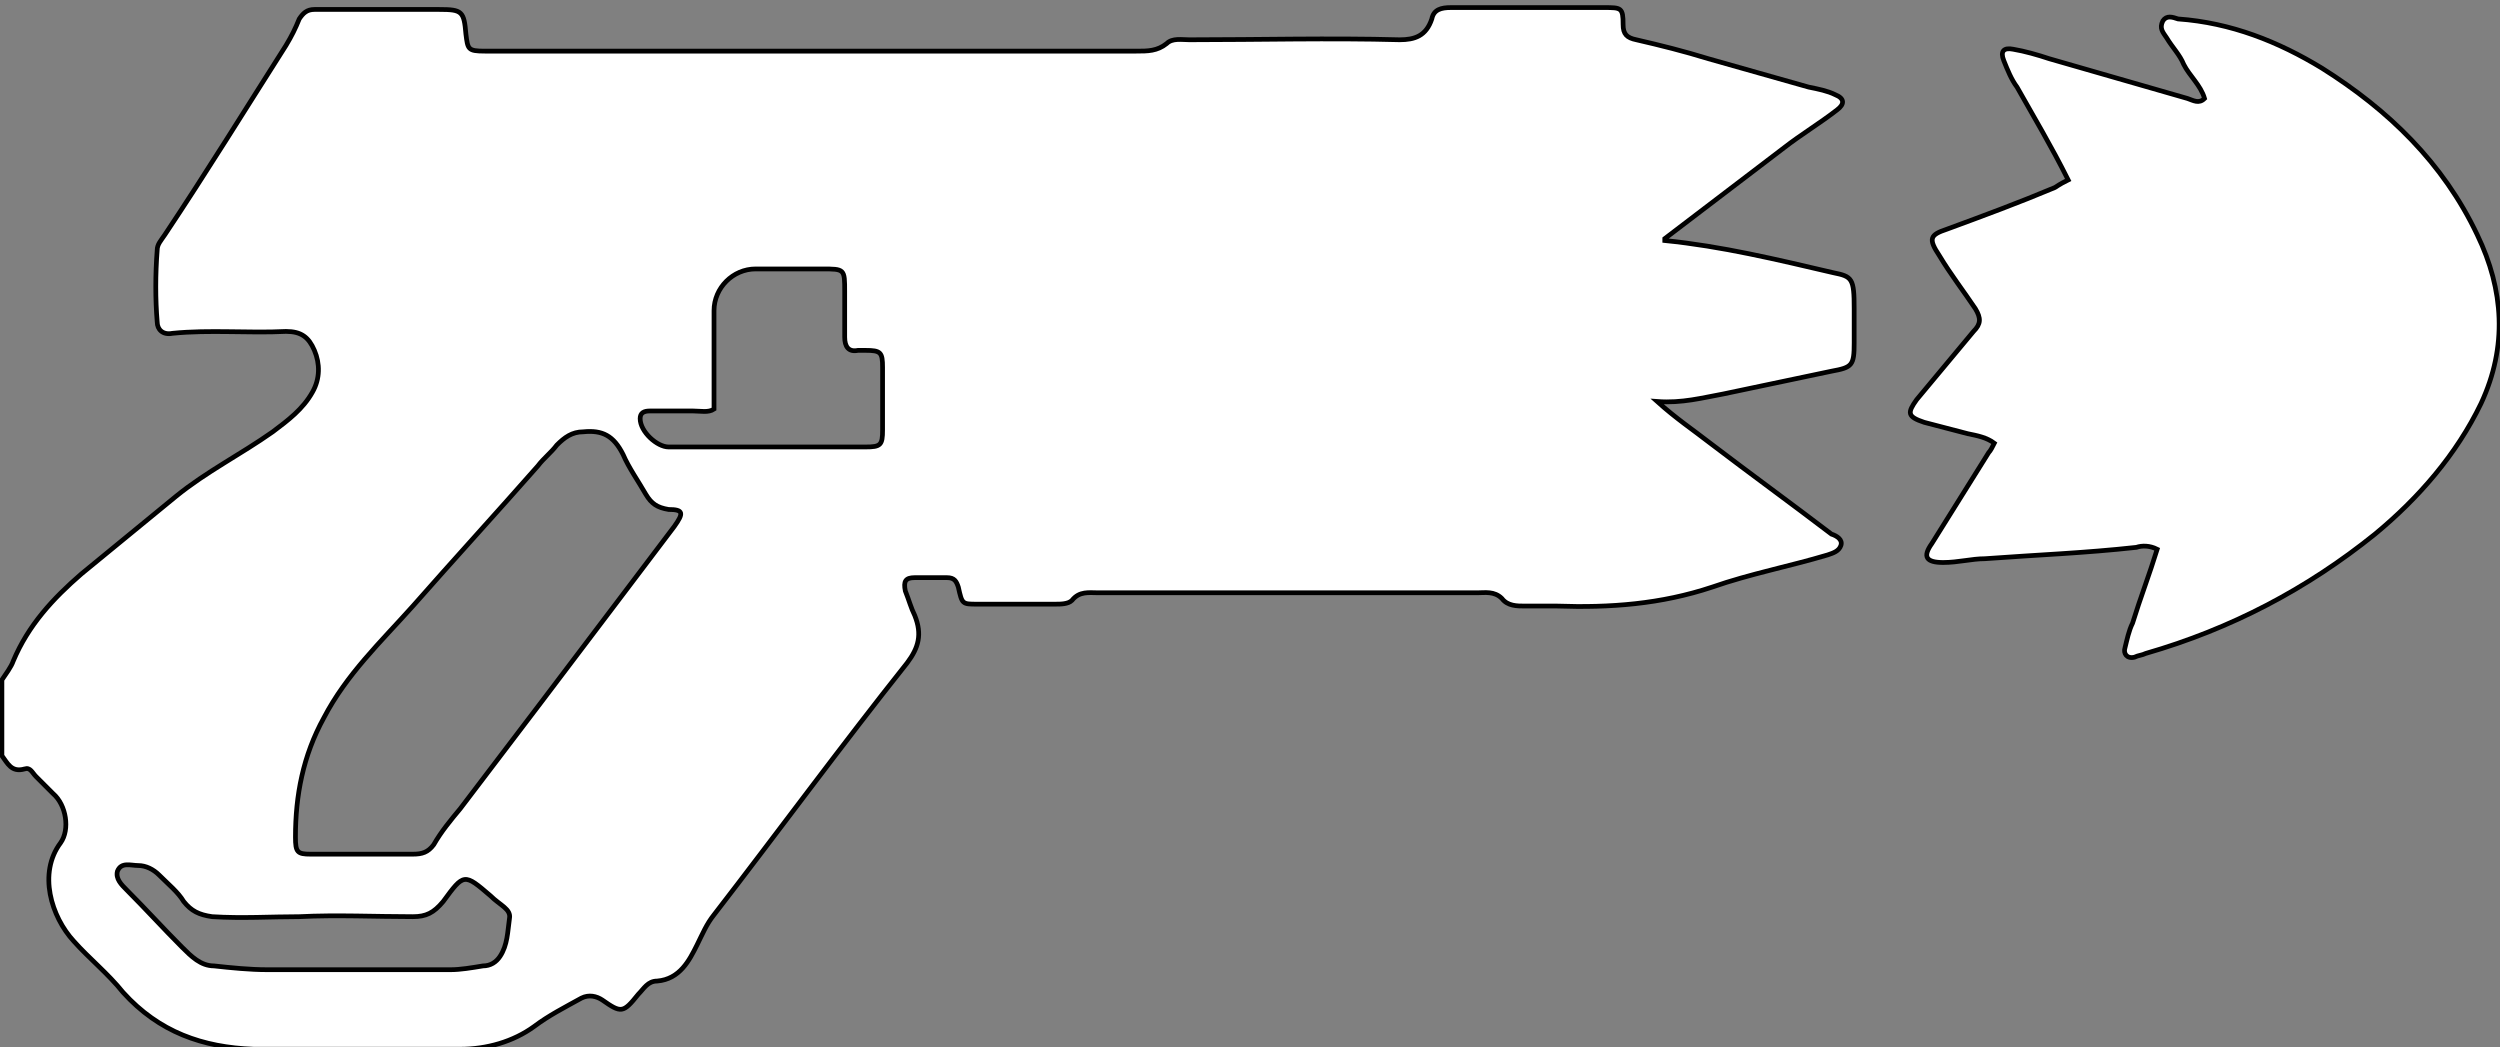 <?xml version="1.0" encoding="utf-8"?>
<!-- Generator: Adobe Illustrator 19.0.0, SVG Export Plug-In . SVG Version: 6.00 Build 0)  -->
<svg version="1.1" id="Livello_1" xmlns="http://www.w3.org/2000/svg" xmlns:xlink="http://www.w3.org/1999/xlink" x="0px" y="0px"
	 viewBox="-239 369.7 132 55.3" style="enable-background:new -239 369.7 132 55.3;" xml:space="preserve">
<rect x="-239" y="369.7" width="132" height="55.3" fill="#808080" stroke="none"/>
<style type="text/css">
	.st0{fill:#FFFFFF;stroke:#000000;stroke-width:0.25;stroke-miterlimit:10;}
</style>
<g>
	<path class="st0" d="M-142.2,384.1c-3-0.7-5.9-1.4-8.9-1.7c0,0,0-0.1,0-0.1c2.1-1.6,4.2-3.2,6.3-4.8c0.9-0.7,1.9-1.3,2.8-2
		c0.4-0.3,0.4-0.6-0.1-0.8c-0.4-0.2-0.9-0.3-1.4-0.4c-1.8-0.5-3.5-1-5.3-1.5c-1.3-0.4-2.5-0.7-3.8-1c-0.5-0.1-0.7-0.3-0.7-0.8
		c0-0.9-0.1-0.9-1-0.9c-2.7,0-5.4,0-8.1,0c-0.5,0-0.9,0.1-1,0.6c-0.3,0.9-0.9,1.1-1.7,1.1c-3.7-0.1-7.4,0-11.1,0
		c-0.4,0-0.9-0.1-1.2,0.2c-0.5,0.4-1,0.4-1.6,0.4c-8.1,0-16.2,0-24.2,0c-3.4,0-6.8,0-10.2,0c-0.9,0-0.9-0.1-1-0.9
		c-0.1-1.2-0.2-1.3-1.4-1.3c-2.2,0-4.4,0-6.6,0c-0.4,0-0.6,0.2-0.8,0.5c-0.2,0.5-0.4,0.9-0.7,1.4c-2.1,3.3-4.2,6.7-6.4,10
		c-0.2,0.3-0.4,0.5-0.4,0.8c-0.1,1.3-0.1,2.6,0,3.8c0,0.4,0.3,0.7,0.8,0.6c2-0.2,4,0,6-0.1c0.8,0,1.2,0.3,1.5,1
		c0.3,0.7,0.3,1.5-0.1,2.2c-0.5,0.9-1.3,1.5-2.1,2.1c-1.7,1.2-3.5,2.1-5.1,3.4c-1.7,1.4-3.3,2.7-5,4.1c-1.5,1.3-2.8,2.7-3.6,4.6
		c-0.1,0.3-0.4,0.7-0.6,1c0,1.3,0,2.6,0,4c0.3,0.4,0.5,0.9,1.2,0.7c0.3-0.1,0.4,0.2,0.6,0.4c0.3,0.3,0.6,0.6,0.9,0.9
		c0.7,0.6,0.9,1.9,0.4,2.6c-1.2,1.6-0.5,3.9,0.7,5.2c0.8,0.9,1.8,1.7,2.6,2.7c1.9,2.1,4.2,2.9,6.9,3c3.6,0,7.3,0,10.9,0
		c1.4,0,2.8-0.4,3.9-1.2c0.8-0.6,1.6-1,2.5-1.5c0.4-0.2,0.8-0.1,1.1,0.1c1,0.7,1.1,0.7,1.9-0.3c0.3-0.3,0.5-0.7,1-0.7
		c1.2-0.1,1.7-1.1,2.1-1.9c0.3-0.6,0.5-1.1,0.9-1.6c3.4-4.4,6.7-8.9,10.2-13.3c0.6-0.8,0.8-1.5,0.4-2.5c-0.2-0.4-0.3-0.8-0.5-1.3
		c-0.1-0.5,0-0.7,0.5-0.7c0.6,0,1.1,0,1.7,0c0.4,0,0.5,0.2,0.6,0.5c0.2,0.9,0.2,0.9,1,0.9c1.4,0,2.7,0,4.1,0c0.3,0,0.7,0,0.9-0.2
		c0.4-0.5,0.9-0.4,1.4-0.4c0.7,0,1.3,0,2,0c6,0,12,0,18,0c0.4,0,0.9-0.1,1.3,0.3c0.3,0.4,0.8,0.4,1.2,0.4c0.6,0,1.1,0,1.7,0
		c2.8,0.1,5.5-0.1,8.2-1c2-0.7,4.1-1.1,6.1-1.7c0.3-0.1,0.6-0.2,0.7-0.5c0.1-0.3-0.2-0.5-0.5-0.6c-2.1-1.6-4.3-3.2-6.4-4.8
		c-0.9-0.7-1.8-1.3-2.8-2.2c1.3,0.1,2.4-0.2,3.5-0.4c1.9-0.4,3.8-0.8,5.7-1.2c1.1-0.2,1.2-0.3,1.2-1.5c0-0.6,0-1.2,0-1.8
		C-141.1,384.4-141.2,384.3-142.2,384.1z M-212.1,418.2c-0.1,0.7-0.1,1.4-0.5,2c-0.2,0.3-0.5,0.5-0.9,0.5c-0.6,0.1-1.2,0.2-1.7,0.2
		c-1.7,0-3.4,0-5.1,0c-1.5,0-3,0-4.6,0c-0.9,0-1.9-0.1-2.8-0.2c-0.7,0-1.2-0.5-1.7-1c-1-1-1.9-2-2.9-3c-0.3-0.3-0.6-0.6-0.5-1
		c0.2-0.5,0.7-0.3,1.1-0.3c0.4,0,0.8,0.2,1.1,0.5c0.5,0.5,1,0.9,1.3,1.4c0.4,0.5,0.8,0.7,1.5,0.8c1.6,0.1,3.1,0,4.6,0c2-0.1,4,0,6,0
		c0.7,0,1.1-0.2,1.6-0.8c1.1-1.5,1.1-1.5,2.5-0.3C-212.6,417.5-212,417.7-212.1,418.2z M-203.4,397.5c-0.9,1.2-1.9,2.5-2.8,3.7
		c-2.8,3.7-5.6,7.4-8.5,11.2c-0.5,0.6-1,1.2-1.4,1.9c-0.3,0.4-0.6,0.5-1.1,0.5c-0.9,0-1.8,0-2.7,0c0,0,0,0,0,0c-0.9,0-1.8,0-2.7,0
		c-0.7,0-0.8-0.1-0.8-0.9c0-2.2,0.4-4.3,1.5-6.3c1.2-2.3,3-4,4.7-5.9c2.2-2.5,4.4-4.9,6.6-7.4c0.3-0.4,0.7-0.7,1-1.1
		c0.4-0.4,0.8-0.7,1.4-0.7c1-0.1,1.6,0.2,2.1,1.2c0.3,0.7,0.8,1.4,1.2,2.1c0.3,0.5,0.6,0.7,1.2,0.8
		C-202.9,396.6-202.9,396.8-203.4,397.5z M-192.4,392.4c0,0.8-0.1,0.9-0.9,0.9c-3.5,0-6.9,0-10.4,0c-0.6,0-1.5-0.8-1.5-1.5
		c0-0.3,0.2-0.4,0.5-0.4c0.8,0,1.5,0,2.3,0c0.4,0,0.8,0.1,1.1-0.1c0-1.8,0-3.5,0-5.2c0-1.2,1-2.2,2.2-2.2c1.2,0,2.4,0,3.5,0
		c1.2,0,1.2,0,1.2,1.2c0,0.8,0,1.6,0,2.4c0,0.5,0.2,0.8,0.7,0.7c0.1,0,0.3,0,0.4,0c0.8,0,0.9,0.1,0.9,0.9
		C-192.4,390.2-192.4,391.3-192.4,392.4z"/>
	<path class="st0" d="M-129.8,379.2c-0.9-1.8-1.8-3.3-2.7-4.9c-0.3-0.4-0.5-0.9-0.7-1.4c-0.2-0.5,0-0.7,0.5-0.6
		c0.6,0.1,1.3,0.3,1.9,0.5c2.4,0.7,4.9,1.4,7.3,2.1c0.3,0.1,0.6,0.3,0.9,0c-0.2-0.7-0.8-1.2-1.1-1.8c-0.2-0.5-0.6-0.9-0.9-1.4
		c-0.2-0.3-0.4-0.5-0.2-0.9c0.2-0.3,0.5-0.2,0.8-0.1c2.8,0.2,5.3,1.2,7.6,2.6c3.5,2.2,6.4,5,8.2,8.8c1.4,2.9,1.6,5.9,0.2,8.9
		c-1.3,2.7-3.3,5-5.6,6.9c-3.6,2.9-7.6,5-12.1,6.3c-0.2,0.1-0.4,0.1-0.6,0.2c-0.4,0.1-0.6-0.2-0.5-0.5c0.1-0.4,0.2-0.9,0.4-1.3
		c0.4-1.3,0.9-2.6,1.3-3.9c-0.4-0.2-0.8-0.2-1.1-0.1c-2.7,0.3-5.3,0.4-8,0.6c-0.7,0-1.4,0.2-2.2,0.2c-0.9,0-1.1-0.3-0.6-1
		c1-1.6,2-3.2,3-4.8c0.1-0.1,0.2-0.3,0.3-0.5c-0.4-0.3-0.9-0.4-1.4-0.5c-0.8-0.2-1.5-0.4-2.3-0.6c-0.9-0.3-0.9-0.5-0.4-1.2
		c1-1.2,2-2.4,3-3.6c0.4-0.4,0.4-0.7,0.1-1.2c-0.6-0.9-1.3-1.8-1.9-2.8c-0.6-0.9-0.5-1.1,0.4-1.4c1.9-0.7,3.8-1.4,5.7-2.2
		C-130.2,379.4-130,379.3-129.8,379.2z"/>
</g>
</svg>
